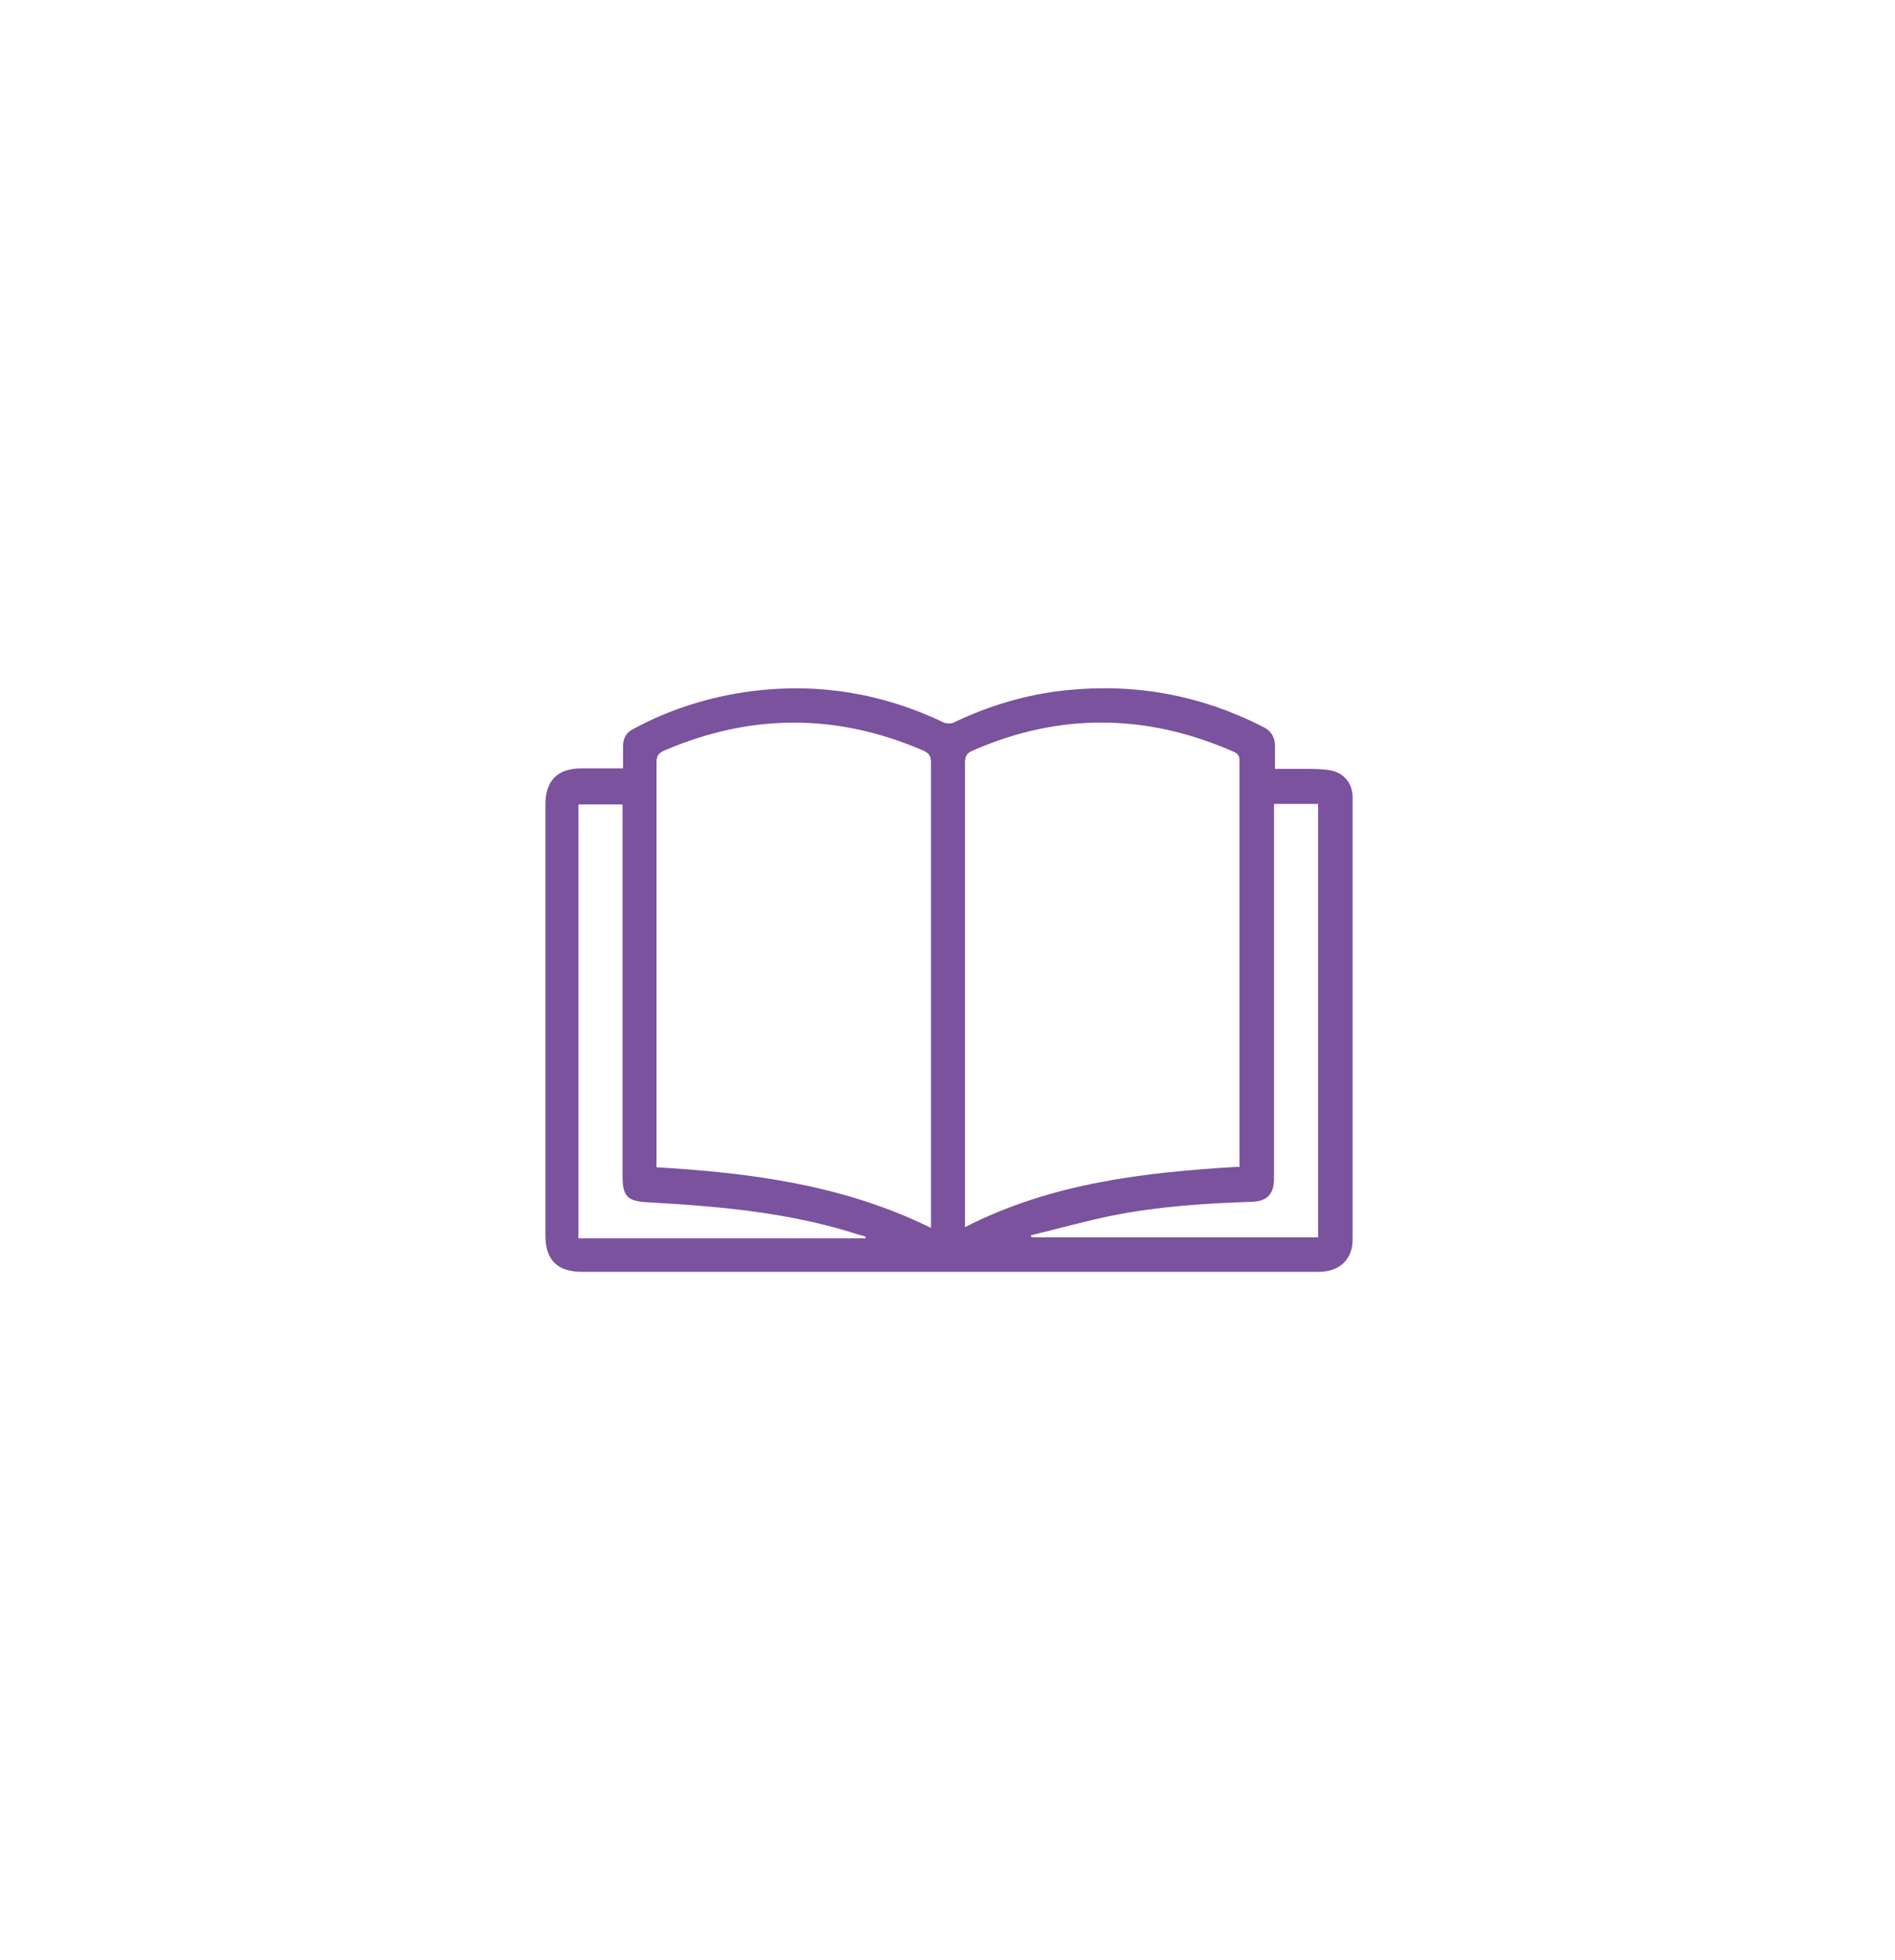<?xml version="1.0" encoding="UTF-8"?>
<svg id="Capa_1" data-name="Capa 1" xmlns="http://www.w3.org/2000/svg" viewBox="0 0 37.35 38.62">
  <defs>
    <style>
      .cls-1 {
        fill: #7b529d;
      }
    </style>
  </defs>
  <path class="cls-1" d="M12.28,15.15c0-.16,0-.3,0-.44,0-.16,.06-.28,.21-.35,.72-.39,1.5-.63,2.31-.74,1.33-.17,2.6,.04,3.81,.62,.05,.02,.13,.02,.18,0,.71-.34,1.45-.56,2.23-.64,1.37-.14,2.66,.1,3.89,.73,.15,.08,.22,.2,.22,.37,0,.14,0,.28,0,.45,.19,0,.38,0,.57,0,.18,0,.36,0,.53,.03,.26,.05,.43,.26,.43,.53,0,2.9,0,5.81,0,8.71,0,.4-.26,.64-.67,.64-2.55,0-5.1,0-7.65,0-2.29,0-4.58,0-6.87,0-.48,0-.72-.23-.72-.71,0-2.83,0-5.67,0-8.5,0-.47,.24-.71,.71-.71,.28,0,.55,0,.85,0Zm6.07,9.04c0-.08,0-.13,0-.19,0-2.99,0-5.99,0-8.98,0-.12-.04-.18-.15-.23-1.71-.74-3.41-.73-5.11,0-.11,.05-.15,.1-.15,.23,0,2.61,0,5.21,0,7.82,0,.05,0,.1,0,.16,1.87,.11,3.69,.35,5.4,1.19Zm6.08-1.19s0-.08,0-.11c0-2.63,0-5.27,0-7.9,0-.1-.03-.14-.12-.18-1.71-.75-3.43-.77-5.14-.02-.12,.05-.15,.12-.15,.24,0,2.98,0,5.97,0,8.95,0,.06,0,.11,0,.2,1.7-.87,3.53-1.08,5.39-1.19Zm-4.11,1.33s0,.03,.01,.05h5.65V15.84h-.87c0,.08,0,.15,0,.22,0,2.39,0,4.78,0,7.17,0,.3-.14,.44-.43,.45-.92,.03-1.84,.09-2.75,.27-.54,.11-1.07,.26-1.61,.39Zm-3.26,.06s0-.01,0-.02c-.04-.02-.09-.03-.13-.04-1.35-.44-2.75-.56-4.16-.64-.4-.02-.5-.11-.5-.52,0-2.37,0-4.75,0-7.12,0-.07,0-.14,0-.2h-.87v8.55h5.65Z"/>
</svg>